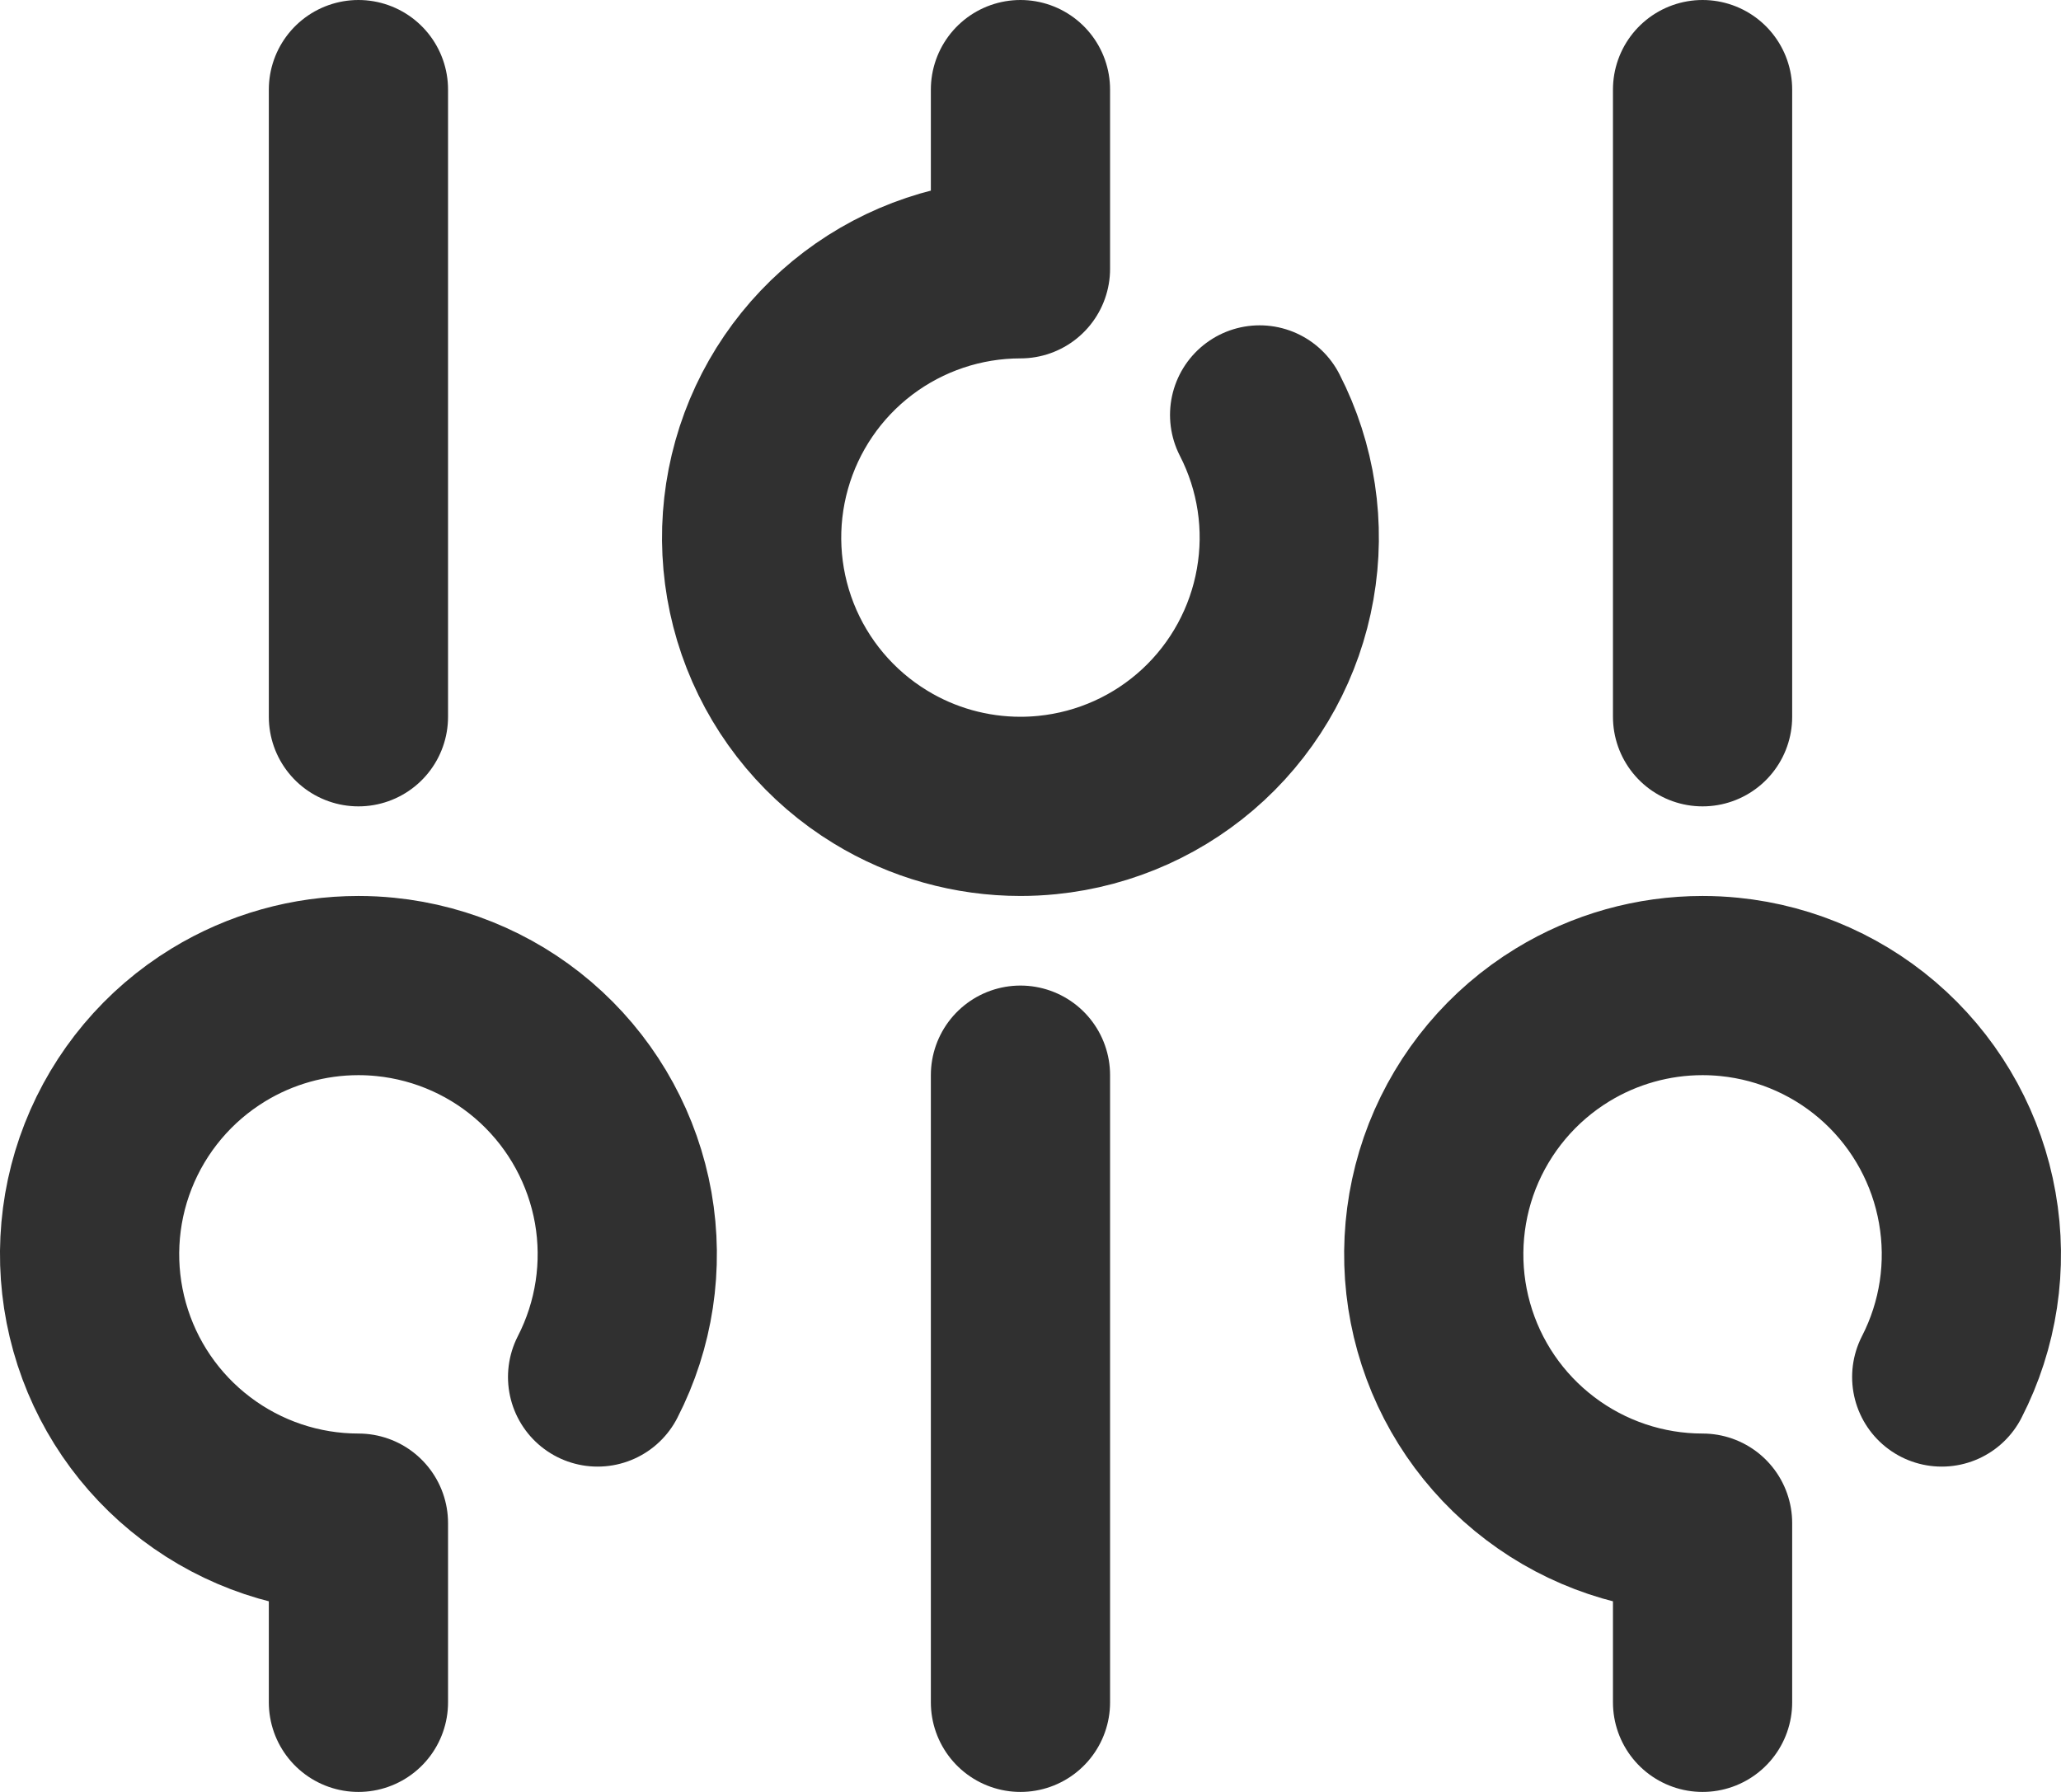 <svg width="23" height="20" viewBox="0 0 23 20" fill="none" xmlns="http://www.w3.org/2000/svg">
<path d="M19 19V17C18.346 17 17.71 16.786 17.189 16.391C16.667 15.996 16.289 15.442 16.112 14.812C15.935 14.183 15.969 13.512 16.207 12.904C16.447 12.295 16.878 11.781 17.436 11.44C17.909 11.151 18.45 11 19 11C19.1 11 19.199 11.005 19.299 11.015C19.95 11.08 20.562 11.356 21.041 11.801C21.52 12.246 21.841 12.836 21.954 13.48C22.068 14.124 21.968 14.787 21.669 15.369M4 19V17C3.346 17 2.71 16.786 2.189 16.391C1.667 15.996 1.289 15.442 1.112 14.812C0.935 14.183 0.968 13.512 1.207 12.904C1.446 12.295 1.878 11.781 2.436 11.44C2.909 11.151 3.45 11 4 11C4.1 11 4.199 11.005 4.299 11.015C4.95 11.08 5.562 11.356 6.041 11.801C6.52 12.246 6.841 12.836 6.955 13.48C7.068 14.124 6.968 14.787 6.669 15.369M11.388 1V3C10.734 3 10.098 3.214 9.576 3.609C9.055 4.004 8.677 4.558 8.5 5.188C8.323 5.817 8.356 6.487 8.595 7.096C8.834 7.705 9.266 8.219 9.824 8.56C10.296 8.849 10.838 9 11.388 9C11.488 9 11.587 8.995 11.687 8.985C12.338 8.92 12.95 8.644 13.429 8.199C13.908 7.754 14.229 7.164 14.342 6.52C14.456 5.876 14.356 5.213 14.057 4.631M19 8V1M4 8V1M11.388 12L11.388 19" stroke="#303030" stroke-width="2" stroke-linecap="round" stroke-linejoin="round"/>
</svg>
